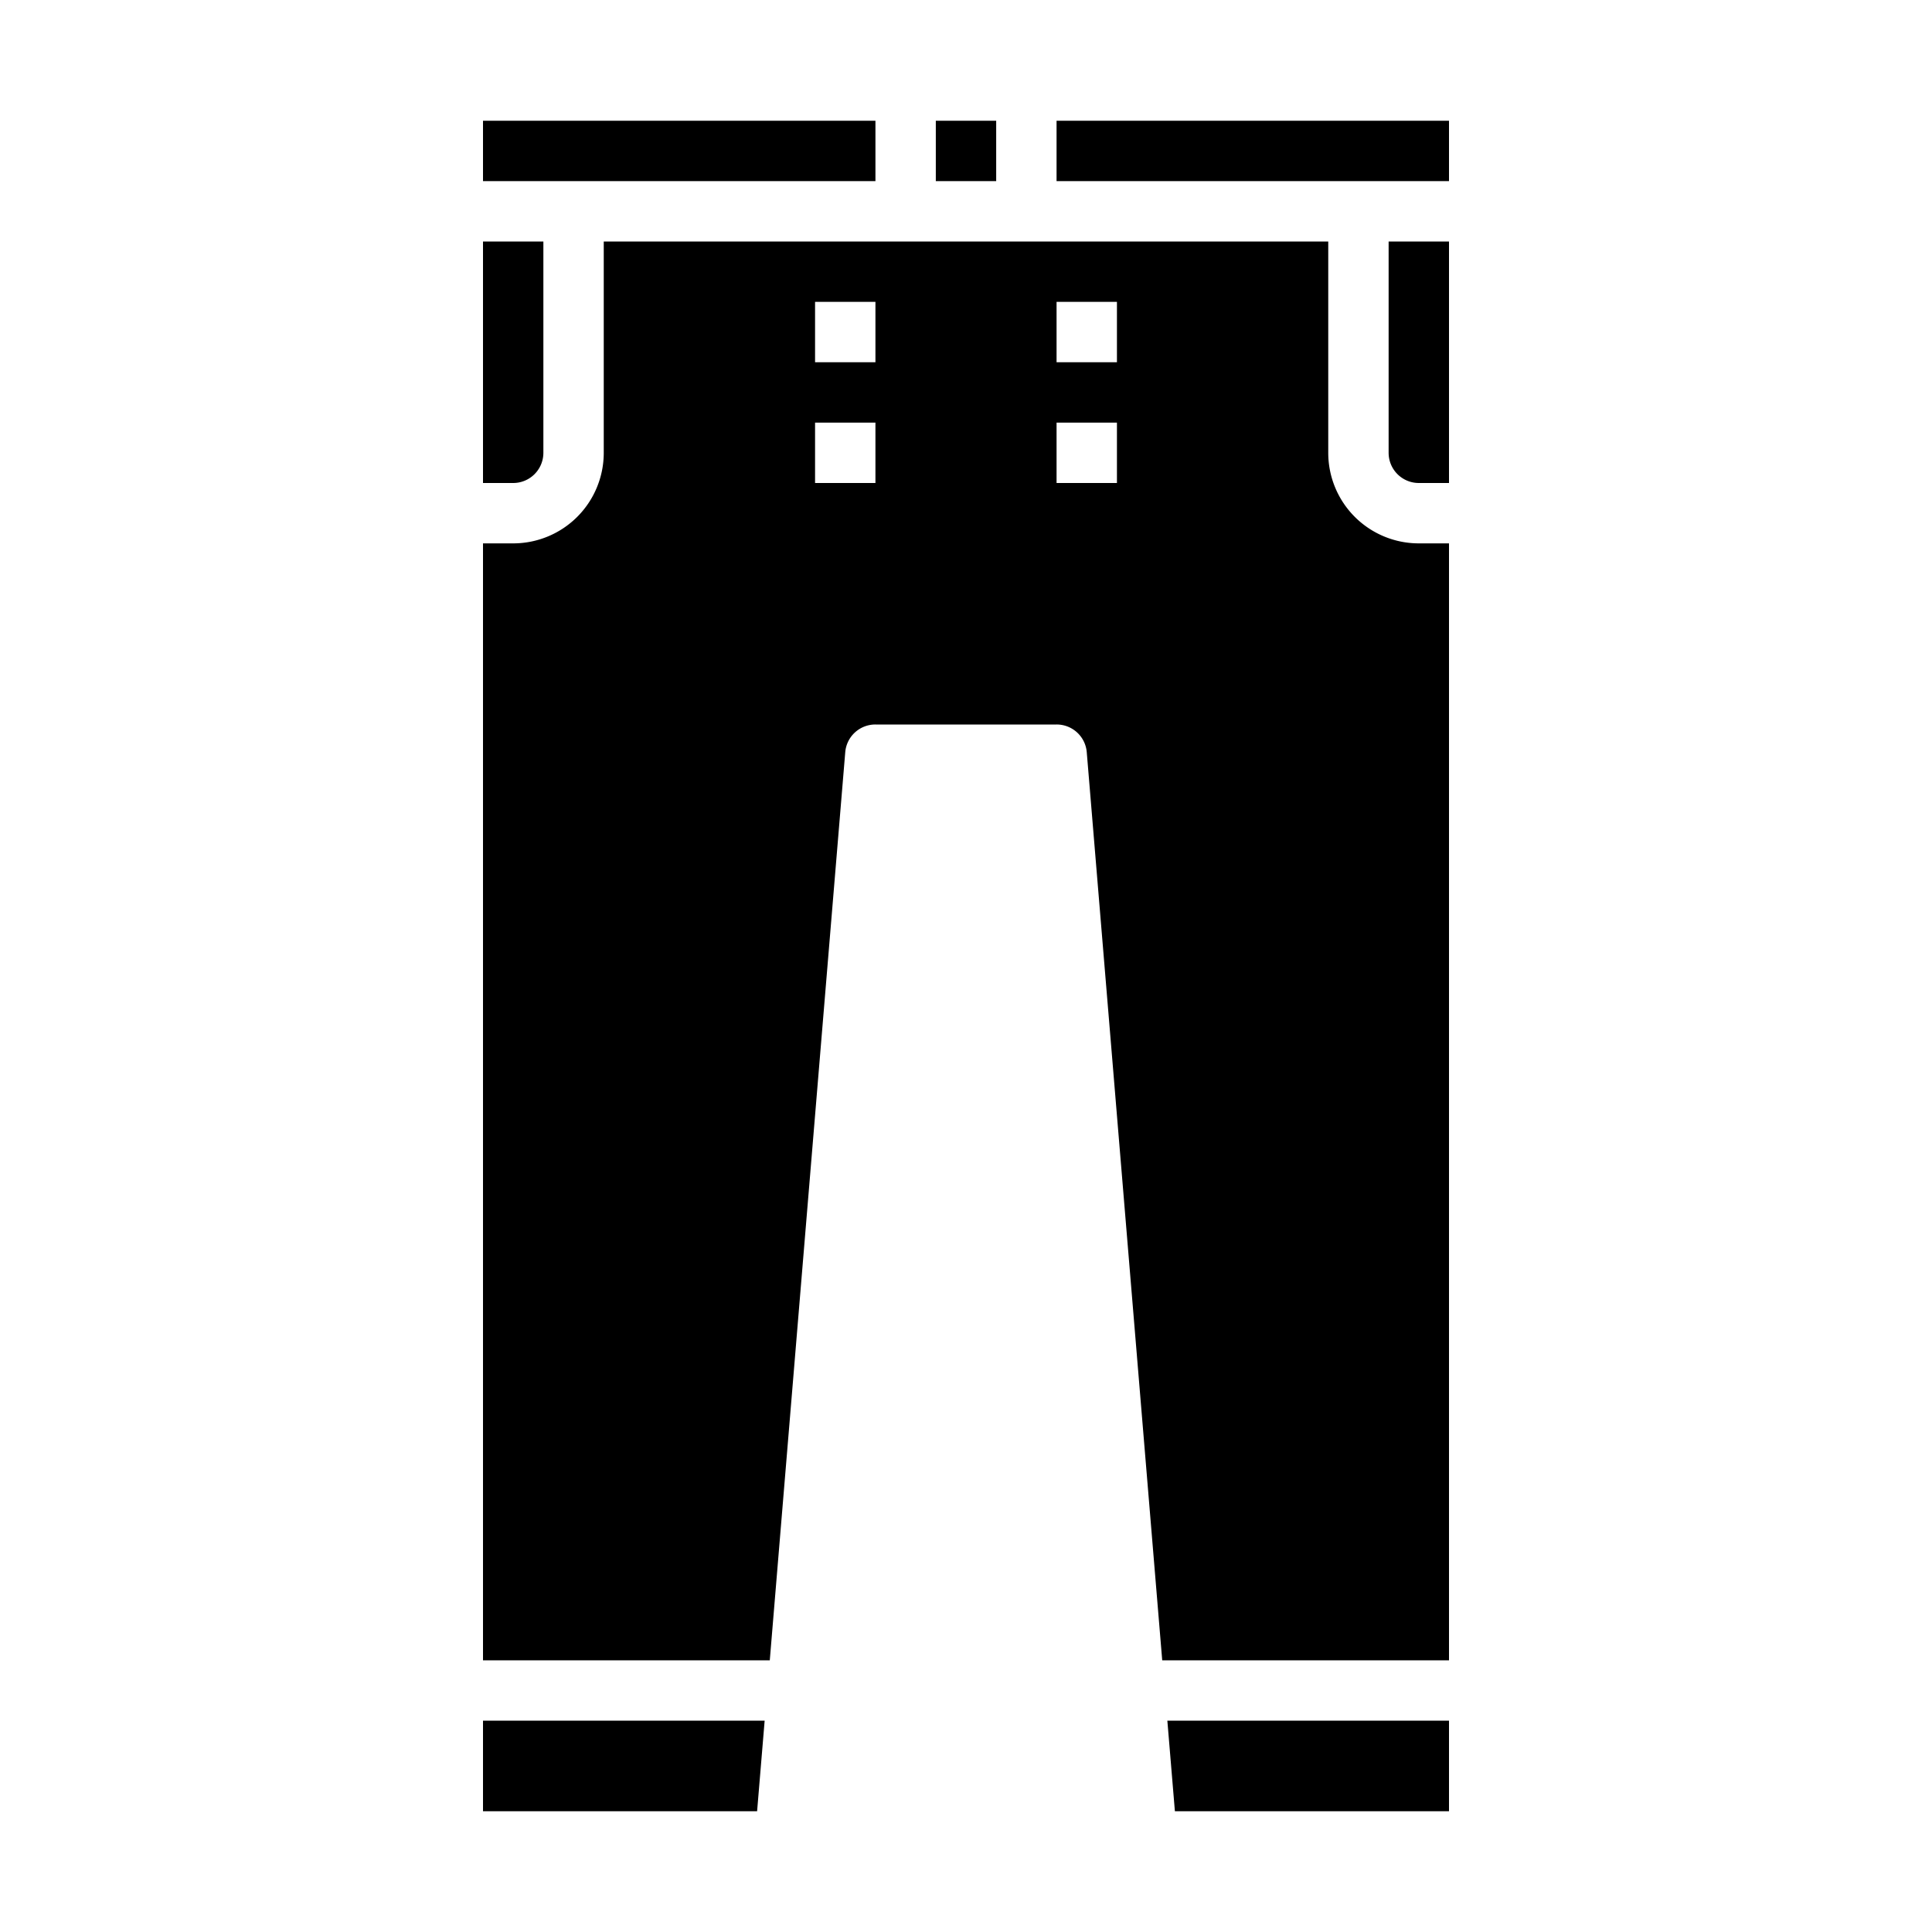 <svg height="512" viewBox="0 0 64 64" width="512" xmlns="http://www.w3.org/2000/svg"><g id="Jeans-3" data-name="Jeans"><path d="m16 60h9.08l.25-3h-9.33z"/><path d="m48 18h-1a3 3 0 0 1 -3-3v-7h-24v7a3 3 0 0 1 -3 3h-1v37h9.5l2.5-30.083a1 1 0 0 1 1-.917h6a1 1 0 0 1 1 .917l2.5 30.083h9.5zm-19-2h-2v-2h2zm0-4h-2v-2h2zm8 4h-2v-2h2zm0-4h-2v-2h2z"/><path d="m48 60v-3h-9.33l.25 3z"/><path d="m16 16h1a1 1 0 0 0 1-1v-7h-2z"/><path d="m16 4h13v2h-13z"/><path d="m35 4h13v2h-13z"/><path d="m48 8h-2v7a1 1 0 0 0 1 1h1z"/><path d="m31 4h2v2h-2z"/></g></svg>